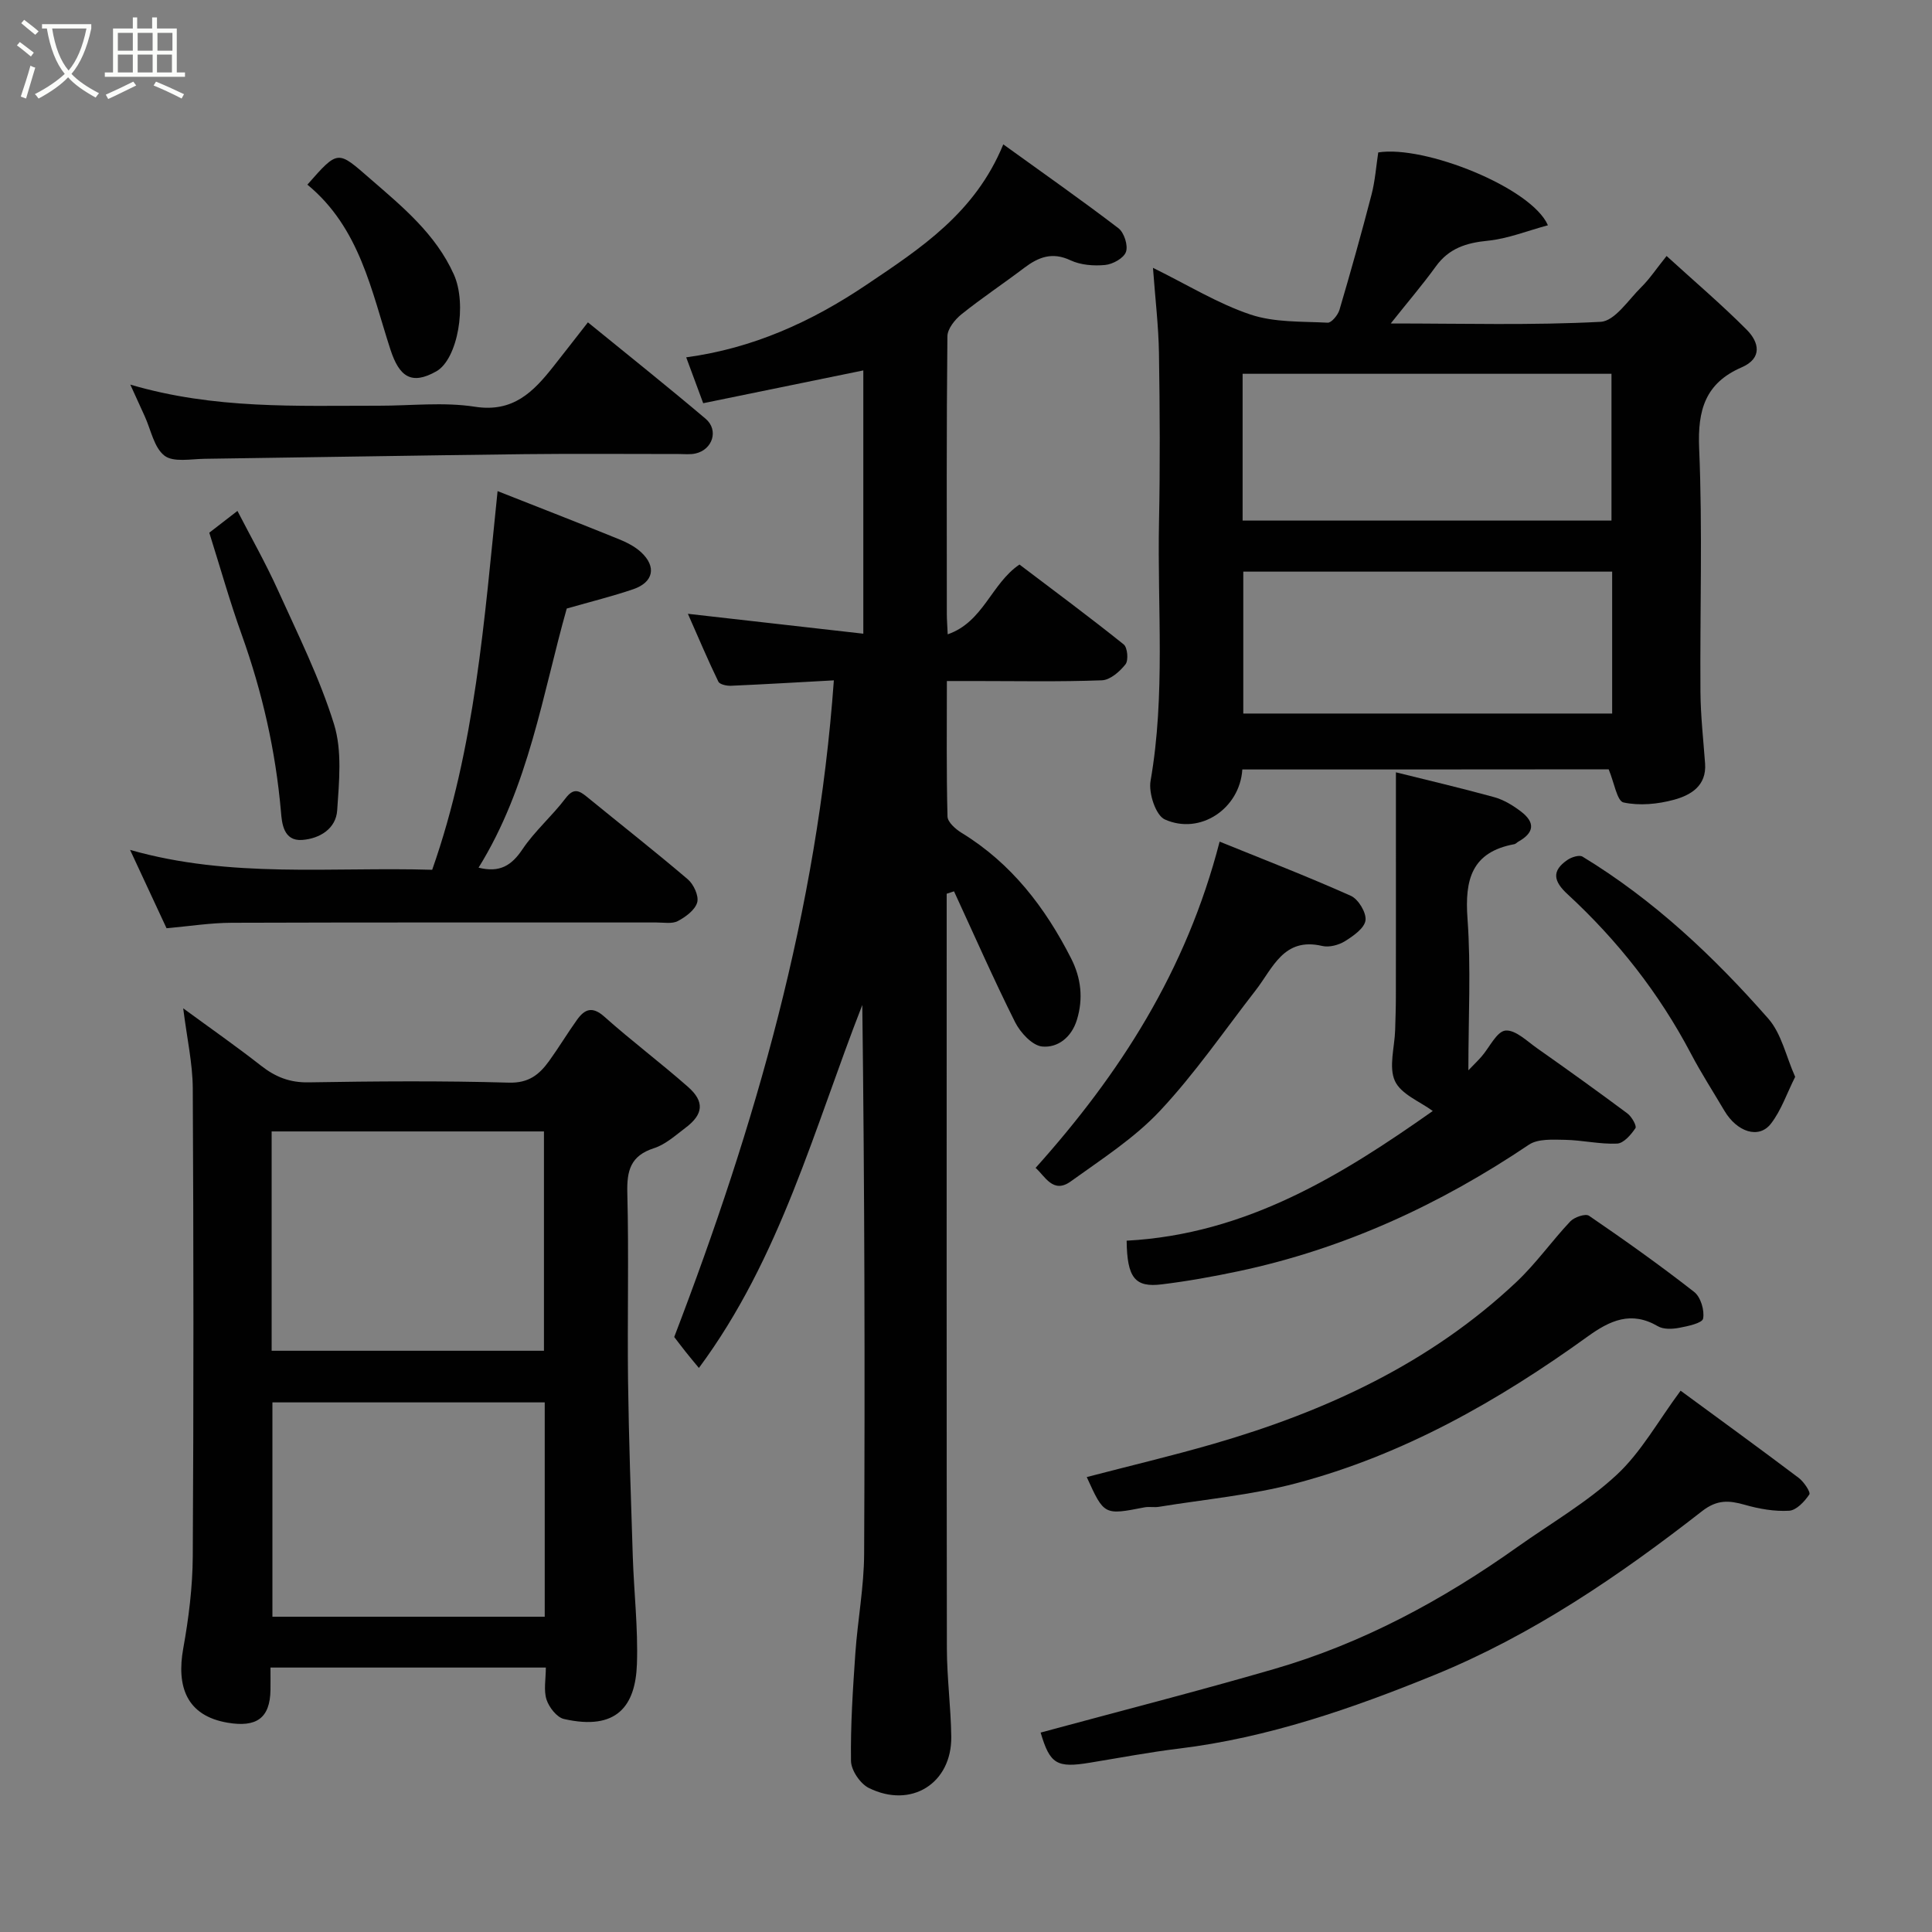 <svg enable-background="new 0 0 400 400" viewBox="0 0 400 400" xmlns="http://www.w3.org/2000/svg"><rect x="0" y="0" width="400" height="400" fill="#808080" stroke="none"/><path d="m6.4 11.7c-1-.8-1.9-1.6-2.9-2.3l.6-.7c.9.7 1.9 1.4 2.9 2.2zm-2.1 8.3c.7-2.1 1.4-4.2 2-6.4.2.1.6.3 1 .4-.7 2.3-1.3 4.4-1.9 6.4zm3-12.8c-1.1-.9-2.1-1.7-2.9-2.4l.6-.7c1 .8 2 1.5 3 2.4zm1.4-1.3v-.9h10.2v.9c-.9 4.2-2.3 7.3-4.1 9.4 1.3 1.4 3.2 2.7 5.7 4-.2.2-.4.5-.7.9-2.5-1.4-4.4-2.7-5.7-4.2-1.4 1.5-3.5 3-6.1 4.4 0 0 0 0-.1-.1-.3-.4-.5-.7-.7-.8 2.7-1.4 4.7-2.8 6.2-4.2-1.8-2.2-3-5.3-3.7-9.4zm9.2 0h-7.1c.6 3.8 1.7 6.7 3.4 8.7 1.7-2 2.9-4.8 3.7-8.7z" fill="#fbfcfa"/><path d="m31.6 3.6h.9v2.3h4.1v9.1h1.7v.9h-16.6v-.9h1.7v-9.1h4.1v-2.3h.9v2.3h3.1v-2.3zm-4 13.3.6.8c-1.9.9-3.8 1.9-5.8 2.8-.2-.3-.3-.6-.5-.9 2-.9 3.9-1.8 5.7-2.7zm-3.2-10.1v3.7h3.1v-3.7zm0 4.5v3.7h3.1v-3.7zm4.1-4.5v3.7h3.1v-3.7zm0 4.5v3.7h3.1v-3.7zm9.1 9.1c-2.1-1.1-4.1-2-5.8-2.7l.5-.8c2.2.9 4.1 1.8 5.8 2.6zm-1.9-13.6h-3.1v3.7h3.1zm-3.2 4.5v3.7h3.1v-3.7z" fill="#fbfcfa"/><g fill="#010101"><path d="m196 185.04v5.28c0 50.31-.03 100.63.04 150.94.01 6.1.83 12.2.91 18.3.12 9.66-8.29 14.97-17.07 10.62-1.78-.88-3.66-3.66-3.69-5.59-.11-7.42.39-14.87.9-22.29.48-6.88 1.79-13.73 1.82-20.6.18-37.81.09-75.63-.38-113.63-9.97 25.49-16.91 52.33-33.83 75.15-.92-1.11-1.83-2.19-2.71-3.3-.92-1.16-1.81-2.34-2.4-3.11 16.8-43.83 29.63-88.29 33.05-135.95-7.01.38-14.15.81-21.29 1.12-.89.04-2.33-.27-2.62-.85-2.12-4.36-4-8.83-6.31-14.05 12.52 1.42 24.26 2.76 36.32 4.12 0-18.6 0-36.7 0-54.51-10.91 2.24-21.83 4.47-33.15 6.79-1.2-3.25-2.26-6.1-3.52-9.5 13.78-1.85 25.93-7.35 37.28-14.99 11.22-7.55 22.54-14.88 28.37-29.1 8.38 6.05 16.24 11.55 23.85 17.37 1.17.9 2.02 3.56 1.55 4.89-.45 1.3-2.73 2.56-4.31 2.71-2.36.23-5.07.02-7.18-.97-3.78-1.78-6.61-.67-9.58 1.57-4.3 3.26-8.8 6.25-13 9.62-1.36 1.09-2.89 3.01-2.9 4.56-.2 19.16-.13 38.32-.12 57.48 0 1.16.1 2.31.18 4.21 7.4-2.56 9-10.48 14.86-14.45 7.14 5.41 14.47 10.84 21.58 16.54.79.63 1.02 3.28.38 4.11-1.19 1.51-3.18 3.26-4.9 3.32-8.82.33-17.65.15-26.48.15-1.65 0-3.29 0-5.61 0 0 9.53-.11 18.79.13 28.05.03 1.17 1.68 2.63 2.93 3.39 10.3 6.3 17.3 15.44 22.67 26 2.05 4.04 2.55 8.29 1.19 12.71-1.11 3.62-3.96 5.83-7.19 5.52-2.05-.2-4.51-2.87-5.6-5.03-4.46-8.91-8.47-18.05-12.65-27.1-.53.16-1.02.33-1.52.5z"/><path d="m257.21 159.31c-.51 8.11-8.74 13.65-16.06 10.34-1.87-.85-3.38-5.46-2.94-7.97 3.11-17.82 1.39-35.75 1.75-53.62.24-11.66.17-23.33-.01-34.99-.09-5.56-.76-11.1-1.24-17.62 7.29 3.59 13.47 7.42 20.18 9.67 4.97 1.67 10.62 1.41 15.99 1.69.79.04 2.12-1.58 2.44-2.65 2.34-7.93 4.57-15.9 6.65-23.9.73-2.83.94-5.79 1.38-8.7 9.55-1.55 31.74 7.28 35.13 15.08-4.28 1.15-8.31 2.79-12.46 3.2-4.46.44-8.04 1.57-10.75 5.33-2.76 3.81-5.83 7.39-9.33 11.8 15 0 29.26.41 43.45-.34 2.93-.15 5.74-4.53 8.4-7.16 1.73-1.7 3.09-3.77 5.26-6.47 5.81 5.3 11.43 10.08 16.61 15.29 2.51 2.53 3.32 5.86-1.08 7.77-7.51 3.26-9.13 8.82-8.79 16.75.72 16.8.15 33.65.27 50.48.04 4.94.6 9.87.96 14.8.33 4.63-2.99 6.55-6.44 7.49-3.34.91-7.14 1.28-10.45.56-1.34-.29-1.92-4.1-3.07-6.86-24.66.03-50.07.03-75.85.03zm76.43-51.53c0-10.45 0-20.49 0-30.39-25.73 0-51.1 0-76.37 0v30.39zm.14 10.57c-25.78 0-51.15 0-76.37 0v29.38h76.37c0-9.85 0-19.45 0-29.38z"/><path d="m113.01 345.25c-19.38 0-37.97 0-57.01 0 0 1.7.02 3.15 0 4.61-.08 5.92-2.95 7.81-8.86 6.81-8.59-1.45-10.61-7.57-9.2-15.38 1.13-6.27 1.93-12.69 1.97-19.05.19-32.31.17-64.61 0-96.92-.03-5.17-1.2-10.34-1.98-16.56 5.8 4.25 11.06 7.92 16.1 11.87 2.97 2.33 5.94 3.53 9.85 3.46 13.82-.23 27.65-.34 41.46.06 4.15.12 6.33-1.69 8.36-4.5 2-2.77 3.76-5.71 5.75-8.49 1.57-2.2 3.15-2.92 5.67-.67 5.63 5.02 11.68 9.56 17.34 14.55 3.45 3.04 3.17 5.67-.51 8.44-2.08 1.57-4.16 3.47-6.55 4.24-4.85 1.56-5.64 4.62-5.52 9.27.33 12.98-.01 25.98.15 38.96.16 12.09.59 24.19.98 36.28.24 7.43 1.11 14.87.86 22.28-.3 8.67-4.14 13.88-15.11 11.39-1.48-.34-3.09-2.42-3.61-4.02-.62-1.93-.14-4.21-.14-6.63zm-56.77-65.59h56.38c0-15.38 0-30.43 0-45.41-18.97 0-37.56 0-56.38 0zm56.54 10.69c-19.11 0-37.81 0-56.38 0v44.38h56.38c0-14.85 0-29.44 0-44.38z"/><path d="m103.02 101.68c8.8 3.47 16.97 6.65 25.09 9.94 1.64.67 3.33 1.52 4.61 2.7 3.25 3 2.59 6.23-1.61 7.67-4.28 1.46-8.69 2.55-13.77 4-4.97 17.54-7.83 36.85-18.26 53.65 4.39 1.1 6.84-.45 9.08-3.79 2.55-3.8 6.14-6.89 8.92-10.56 1.61-2.13 2.72-1.72 4.39-.35 6.98 5.71 14.08 11.27 20.93 17.11 1.22 1.04 2.32 3.44 1.95 4.78-.44 1.57-2.38 3-4 3.86-1.19.63-2.92.3-4.42.3-29.31.01-58.63-.04-87.94.06-4.41.01-8.82.72-13.51 1.13-2.49-5.36-4.89-10.51-7.55-16.22 20.82 5.95 41.67 3.49 62.55 4.12 8.92-25.35 10.78-51.74 13.54-78.4z"/><path d="m233.26 256.87c24.87-1.33 44.7-13.68 63.38-26.85-2.62-1.94-6.57-3.46-7.83-6.2-1.33-2.9-.07-6.98.04-10.55.07-2.32.15-4.65.15-6.98.02-10.66.01-21.31.01-31.97 0-4.56 0-9.12 0-14.42 6.45 1.61 13.45 3.24 20.37 5.15 1.98.55 3.89 1.72 5.54 2.98 2.99 2.29 2.71 4.39-.56 6.22-.29.16-.54.48-.84.53-8.83 1.63-10.28 7.33-9.69 15.4.74 10.2.18 20.51.18 31.42 1.26-1.31 2.04-2.06 2.75-2.88 1.64-1.89 3.12-5.16 4.92-5.35 2.06-.21 4.48 2.2 6.59 3.68 6.27 4.41 12.51 8.89 18.66 13.47.89.66 1.98 2.59 1.67 3.05-.91 1.36-2.44 3.14-3.8 3.2-3.56.16-7.15-.71-10.74-.78-2.53-.04-5.63-.26-7.52 1.01-18.45 12.42-38.28 21.56-60.1 26.19-5.26 1.11-10.56 2.07-15.89 2.72-5.57.7-7.2-1.35-7.29-9.04z"/><path d="m215.45 358.71c16.33-4.42 32.4-8.53 48.32-13.15 18.33-5.31 34.91-14.27 50.42-25.29 6.92-4.91 14.4-9.22 20.56-14.95 5.05-4.7 8.53-11.09 13.2-17.39 8.06 5.92 16.3 11.9 24.44 18.04 1.08.81 2.53 2.98 2.21 3.44-.98 1.46-2.67 3.28-4.18 3.37-3.03.18-6.21-.38-9.15-1.22-3.3-.94-5.76-1.12-8.88 1.31-17.17 13.4-35.21 25.69-55.44 33.93-17 6.93-34.43 12.98-52.88 15.23-6.16.75-12.26 1.91-18.38 2.91-6.92 1.15-8.31.29-10.24-6.23z"/><path d="m225 305.81c8.97-2.34 17.62-4.39 26.15-6.85 23.3-6.74 44.95-16.7 62.83-33.56 4.05-3.82 7.3-8.46 11.13-12.52.84-.89 3.15-1.67 3.88-1.17 7.4 5.06 14.72 10.26 21.78 15.78 1.34 1.05 2.16 3.8 1.84 5.51-.17.94-3.18 1.58-4.99 1.92-1.41.26-3.23.34-4.38-.34-5.54-3.24-9.93-1.19-14.56 2.15-18.48 13.33-38.17 24.51-60.34 30.37-9.25 2.45-18.91 3.32-28.39 4.87-.98.16-2.02-.07-2.99.11-8.36 1.63-8.36 1.65-11.96-6.27z"/><path d="m26.98 79.63c17.46 5.14 34.46 4.35 51.4 4.37 6.66.01 13.44-.8 19.94.21 7.96 1.24 12.12-3.11 16.26-8.34 2.32-2.94 4.62-5.9 7.14-9.13 8.23 6.71 16.4 13.21 24.37 19.96 2.76 2.34 1.45 6.4-2.09 7.19-1.11.25-2.32.11-3.48.11-10.65.01-21.31-.1-31.96.03-22.07.26-44.14.66-66.22.96-2.83.04-6.45.77-8.29-.65-2.17-1.68-2.8-5.35-4.09-8.17-.88-1.93-1.75-3.86-2.98-6.54z"/><path d="m252.51 174.25c8.91 3.62 18.15 7.19 27.17 11.22 1.56.7 3.25 3.51 3.03 5.09-.23 1.63-2.53 3.23-4.26 4.31-1.3.8-3.26 1.32-4.7.98-8-1.88-10.2 4.58-13.77 9.17-6.53 8.4-12.59 17.26-19.84 24.99-5.31 5.66-12.1 10.01-18.47 14.6-3.66 2.64-5.34-1.15-7.26-2.81 17.43-19.45 31.19-40.75 38.1-67.55z"/><path d="m371.67 222.95c-1.74 3.46-2.9 6.98-5.04 9.72-2.5 3.2-7.01 1.71-9.63-2.73-2.32-3.94-4.81-7.79-6.93-11.83-6.58-12.5-15.18-23.43-25.52-32.97-2.88-2.65-3.39-4.8-.03-7.1.84-.58 2.46-1.1 3.13-.68 14.74 8.96 27.17 20.68 38.47 33.55 2.73 3.12 3.67 7.83 5.55 12.04z"/><path d="m43.33 110.29c1.46-1.13 3.25-2.52 5.83-4.51 2.84 5.51 5.84 10.8 8.34 16.32 4.15 9.18 8.69 18.28 11.66 27.85 1.7 5.5 1.05 11.89.65 17.83-.25 3.77-3.58 5.84-7.22 6.12-3.94.31-4.23-3.56-4.42-5.83-1.1-12.6-3.86-24.75-8.12-36.65-2.46-6.84-4.43-13.86-6.72-21.13z"/><path d="m63.64 38.23c6.42-7.31 6.26-7.08 12.97-1.25 6.73 5.84 13.57 11.44 17.35 19.83 2.79 6.18.82 17.55-3.62 20.07-5.18 2.93-7.68 1.09-9.5-4.49-3.95-12.13-6.3-25.19-17.2-34.16z"/></g></svg>